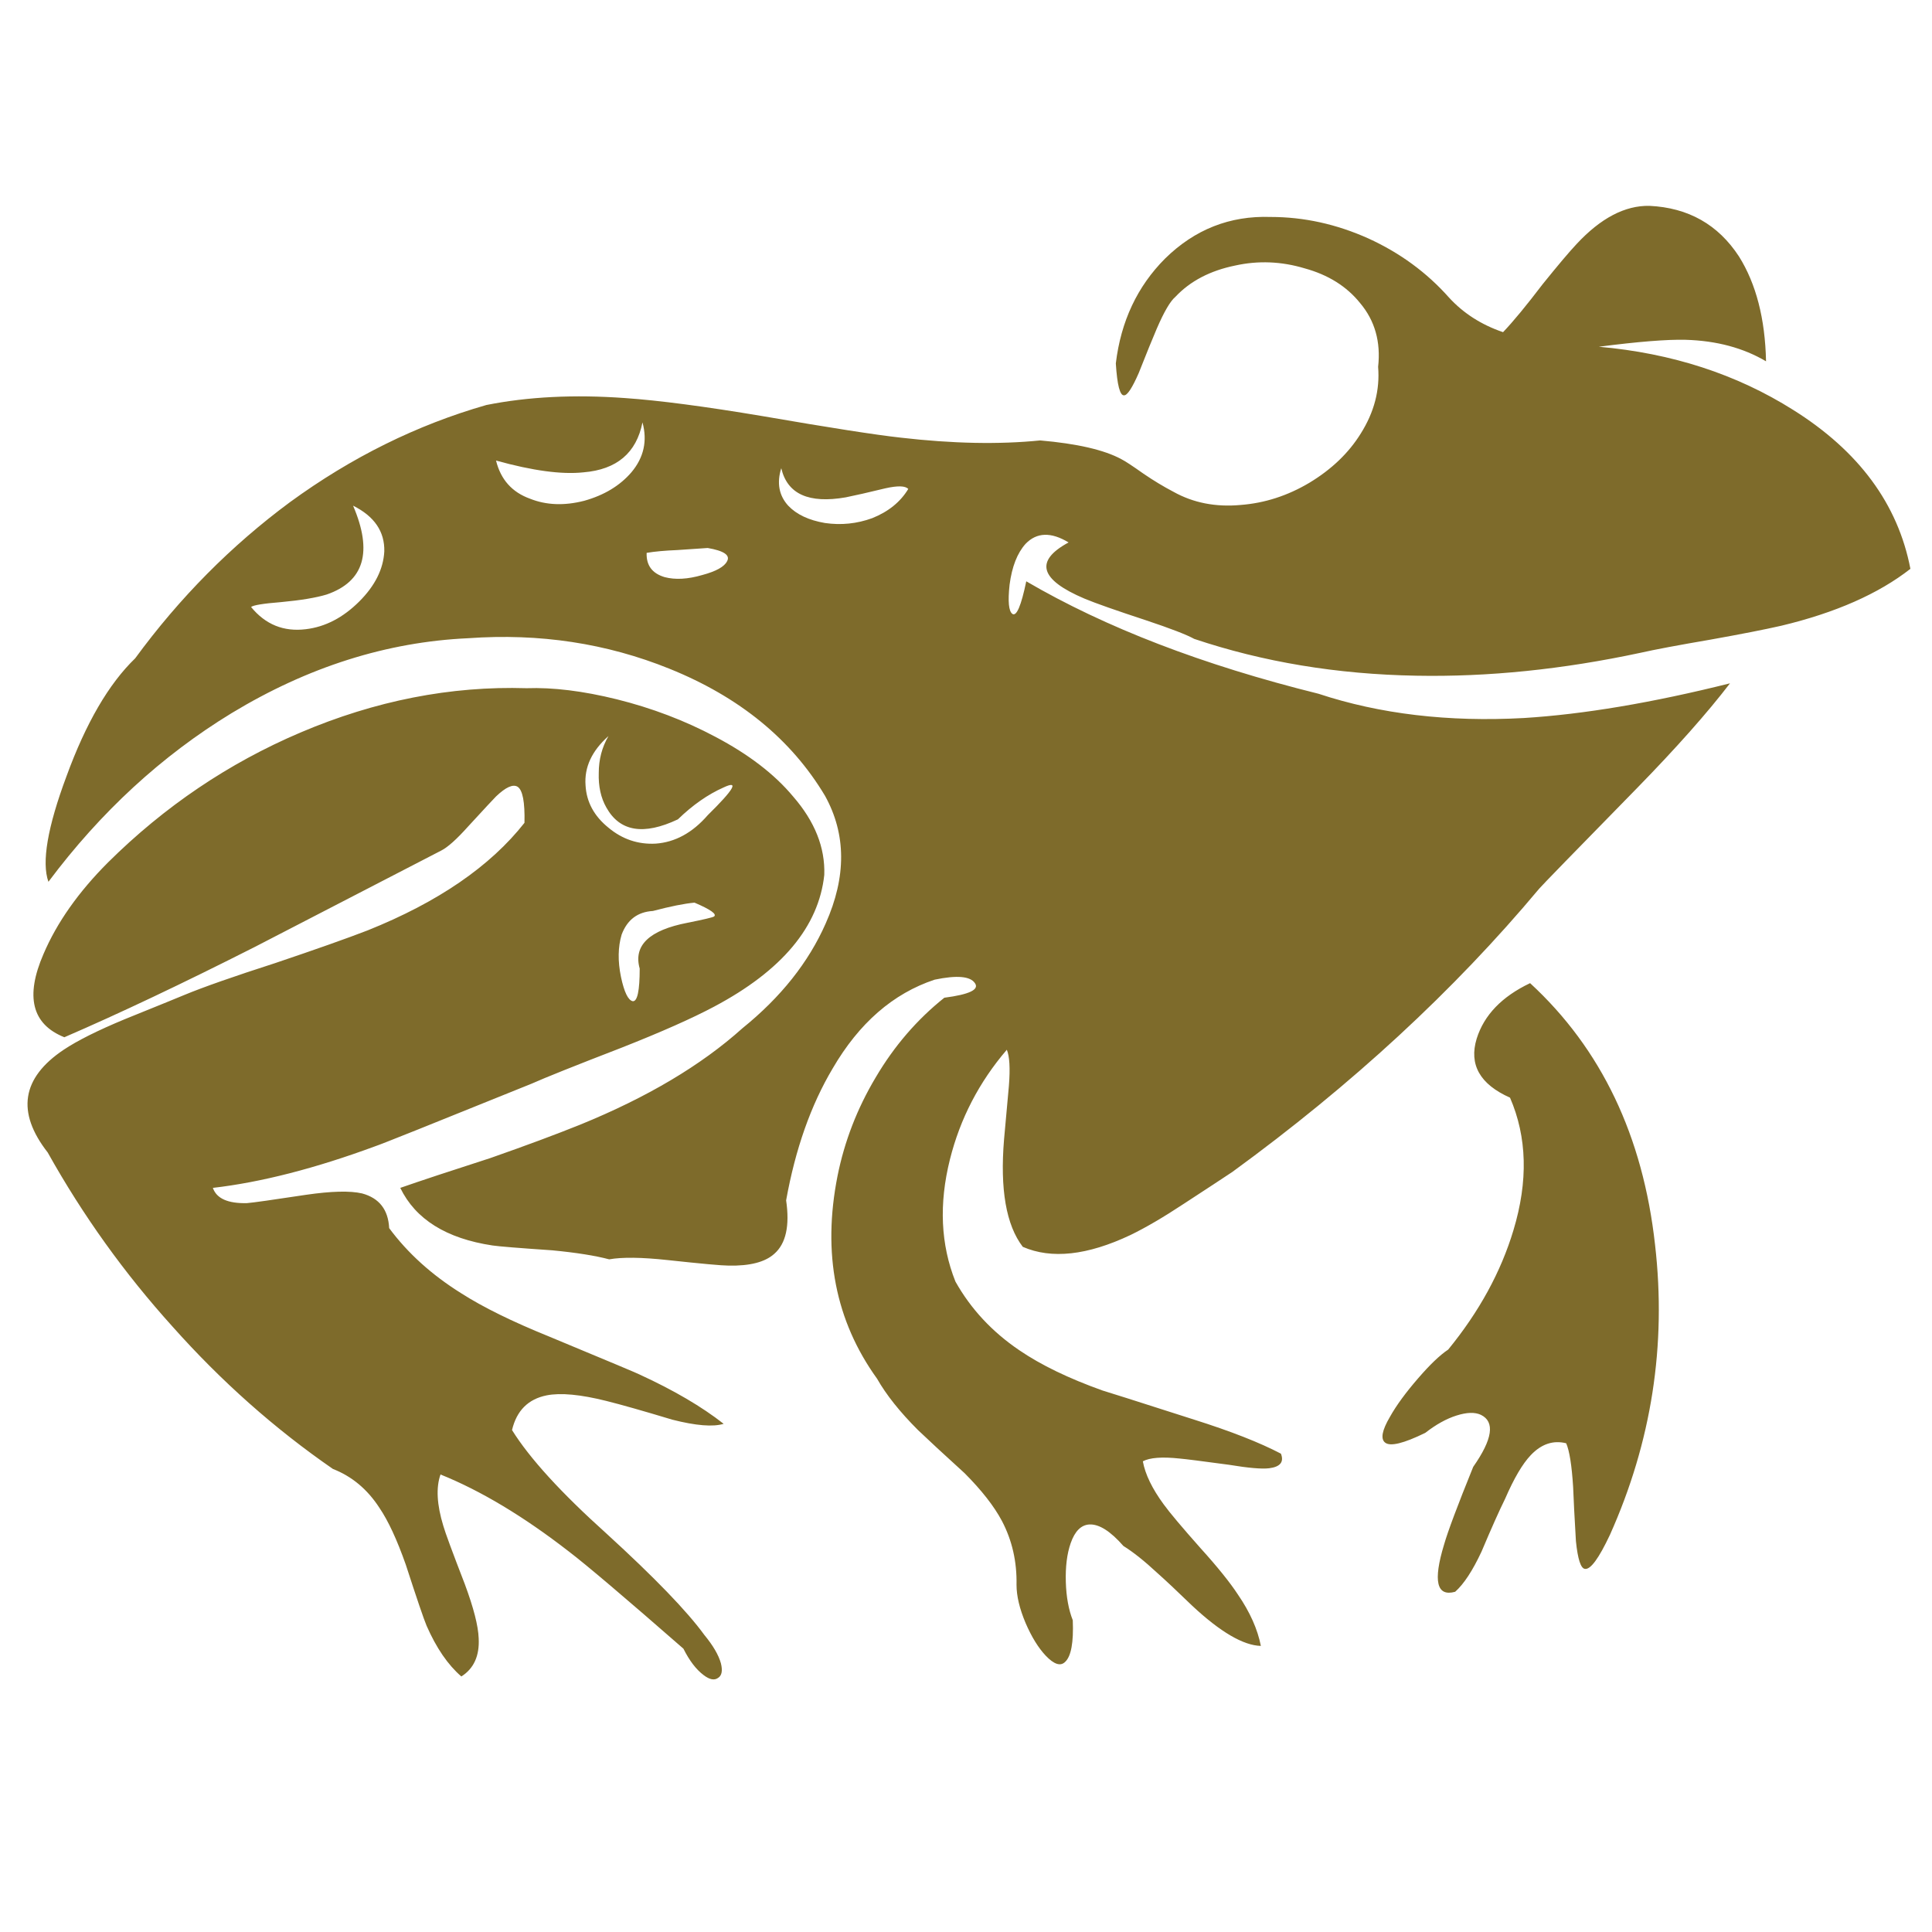 <?xml version="1.0" encoding="utf-8"?>
<!-- Generator: Adobe Illustrator 16.0.0, SVG Export Plug-In . SVG Version: 6.00 Build 0)  -->
<!DOCTYPE svg PUBLIC "-//W3C//DTD SVG 1.1//EN" "http://www.w3.org/Graphics/SVG/1.1/DTD/svg11.dtd">
<svg version="1.1" id="Layer_1" xmlns="http://www.w3.org/2000/svg" xmlns:xlink="http://www.w3.org/1999/xlink" x="0px" y="0px"
	 width="300px" height="300px" viewBox="0 0 300 300" enable-background="new 0 0 300 300" xml:space="preserve">
<path fill-rule="evenodd" clip-rule="evenodd" fill="#7E6B2B" d="M109.026,89.295c2.157-0.575,3.453-1.29,3.881-2.157
	c0.504-0.933-0.499-1.612-3.014-2.046c-2.087,0.141-3.664,0.252-4.742,0.322c-1.87,0.077-3.453,0.218-4.742,0.434
	c-0.07,1.94,0.861,3.195,2.802,3.77C104.864,90.052,106.805,89.94,109.026,89.295z M101.382,141.456
	c-2.374,0.141-3.986,1.36-4.854,3.664c-0.574,1.94-0.609,4.126-0.105,6.572c0.504,2.373,1.114,3.628,1.829,3.775
	c0.721,0.069,1.079-1.619,1.079-5.071c-1.008-3.589,1.478-5.962,7.434-7.111c2.521-0.504,3.88-0.827,4.103-0.968
	c0.499-0.356-0.504-1.078-3.025-2.156C106.265,140.307,104.114,140.734,101.382,141.456z M54.826,78.521
	c3.083,7.181,1.723,11.783-4.092,13.793c-1.659,0.504-4.027,0.897-7.117,1.184c-2.732,0.217-4.279,0.469-4.631,0.756
	c2.228,2.726,5.064,3.875,8.512,3.447c3.013-0.358,5.78-1.8,8.294-4.309c2.445-2.445,3.734-5.03,3.881-7.761
	C59.75,82.542,58.131,80.167,54.826,78.521z M90.924,121.947c0.141,2.585,1.331,4.777,3.558,6.577
	c2.152,1.794,4.602,2.621,7.328,2.474c3.02-0.211,5.716-1.688,8.084-4.414c4.092-4.021,4.918-5.463,2.474-4.314
	c-2.439,1.079-4.808,2.732-7.105,4.959c-5.322,2.515-9.016,1.905-11.103-1.829c-0.862-1.512-1.254-3.306-1.184-5.393
	c0-2.081,0.504-3.987,1.506-5.71C91.897,116.595,90.713,119.145,90.924,121.947z M80.366,122.163
	c-0.721-0.434-1.834,0.071-3.341,1.507c-0.358,0.358-1.8,1.906-4.309,4.637c-1.799,2.011-3.201,3.266-4.208,3.77
	c-6.39,3.307-16.05,8.301-28.982,14.983c-11.208,5.675-21.057,10.342-29.534,14.004c-5.029-2.011-6.108-6.319-3.235-12.931
	c2.086-4.884,5.428-9.625,10.023-14.222c8.77-8.693,18.718-15.412,29.85-20.154c11.642-4.959,23.354-7.257,35.137-6.894
	c4.092-0.146,8.764,0.428,14.01,1.724c5.458,1.359,10.558,3.3,15.3,5.821c5.171,2.726,9.198,5.815,12.069,9.262
	c3.377,3.881,4.995,7.943,4.848,12.182c-0.862,8.042-6.57,14.872-17.128,20.471c-3.382,1.799-8.16,3.92-14.339,6.359
	c-7.257,2.802-11.923,4.672-14.01,5.604c-15.44,6.249-23.53,9.484-24.245,9.701c-9.338,3.448-17.744,5.604-25.219,6.467
	c0.575,1.653,2.333,2.438,5.282,2.368c0.933-0.07,3.986-0.505,9.163-1.29c3.951-0.574,6.859-0.651,8.729-0.216
	c2.656,0.721,4.057,2.514,4.204,5.387c2.872,3.88,6.606,7.257,11.208,10.129c3.377,2.158,7.902,4.385,13.577,6.683
	c9.338,3.881,14.046,5.856,14.116,5.927c5.317,2.445,9.661,4.995,13.038,7.649c-1.653,0.506-4.309,0.287-7.972-0.644
	c-4.526-1.366-7.937-2.333-10.236-2.907c-4.021-1.009-7.116-1.296-9.274-0.868c-2.872,0.574-4.666,2.373-5.38,5.388
	c2.731,4.384,7.615,9.735,14.654,16.062c7.469,6.823,12.533,12.069,15.195,15.733c1.36,1.648,2.227,3.124,2.585,4.42
	c0.287,1.148,0.147,1.898-0.428,2.263c-0.574,0.428-1.331,0.282-2.263-0.435c-1.149-0.861-2.193-2.227-3.13-4.097
	c-9.122-7.972-15.054-13.002-17.78-15.083c-7.04-5.463-13.688-9.449-19.937-11.965c-0.715,2.011-0.574,4.673,0.434,7.973
	c0.281,1.008,1.395,4.027,3.341,9.057c1.36,3.664,2.081,6.466,2.151,8.4c0.146,2.732-0.756,4.708-2.691,5.933
	c-2.087-1.801-3.88-4.42-5.393-7.867c-0.428-1.007-1.506-4.168-3.23-9.484c-1.365-3.881-2.731-6.823-4.098-8.834
	c-1.864-2.878-4.273-4.889-7.222-6.038c-9.051-6.249-17.346-13.618-24.89-22.089c-7.468-8.265-13.94-17.28-19.397-27.053
	c-4.883-6.249-4.063-11.565,2.479-15.95c2.157-1.437,5.317-3.014,9.485-4.743c5.674-2.297,8.764-3.552,9.262-3.769
	c2.949-1.22,7.656-2.873,14.122-4.954c6.396-2.157,11.167-3.845,14.333-5.071c10.921-4.378,19.04-9.947,24.351-16.701
	C81.515,124.532,81.158,122.668,80.366,122.163z M90.602,73.344c-3.377,0.363-7.902-0.251-13.577-1.829
	c0.721,2.942,2.48,4.918,5.282,5.926c2.509,1.002,5.311,1.114,8.406,0.322c3.083-0.862,5.534-2.333,7.328-4.42
	c1.934-2.297,2.508-4.883,1.723-7.755C98.827,70.331,95.778,72.916,90.602,73.344z M141.033,75.93
	c-0.428-0.498-1.612-0.54-3.553-0.105c-2.662,0.645-4.707,1.113-6.144,1.4c-5.745,1.003-9.085-0.503-10.023-4.525
	c-0.715,2.298-0.357,4.238,1.079,5.821c1.295,1.366,3.2,2.263,5.71,2.691c2.521,0.364,4.959,0.111,7.328-0.75
	C137.95,79.453,139.813,77.947,141.033,75.93z M234.474,170.443c-4.678-2.08-6.401-5.136-5.176-9.162
	c1.148-3.664,3.916-6.537,8.295-8.618c11.067,10.2,17.527,23.741,19.403,40.625c1.794,15.593-0.539,30.605-7.011,45.05
	c-1.724,3.657-3.015,5.423-3.881,5.274c-0.646-0.069-1.109-1.505-1.396-4.308c-0.216-3.663-0.362-6.465-0.433-8.405
	c-0.212-3.377-0.574-5.64-1.079-6.789c-2.01-0.504-3.845,0.106-5.491,1.835c-1.297,1.359-2.622,3.623-3.993,6.788
	c-0.855,1.724-2.081,4.45-3.658,8.189c-1.371,2.942-2.731,5.029-4.098,6.249c-2.878,0.792-3.452-1.653-1.723-7.327
	c0.573-2.011,2.08-6.038,4.525-12.07c3.019-4.309,3.411-7.006,1.184-8.085c-0.932-0.428-2.187-0.392-3.77,0.112
	c-1.583,0.498-3.2,1.401-4.854,2.691c-3.377,1.653-5.457,2.156-6.249,1.506c-0.715-0.574-0.469-1.899,0.757-3.985
	c1.002-1.794,2.479-3.805,4.414-6.033c1.8-2.08,3.34-3.559,4.636-4.42c4.813-5.891,8.19-12.069,10.131-18.535
	C237.311,183.41,237.124,176.552,234.474,170.443z M224.989,46.191c2.228,2.439,5.028,4.239,8.405,5.388
	c1.578-1.653,3.624-4.133,6.139-7.439c2.374-2.942,4.133-5.03,5.281-6.249c3.739-4.021,7.509-6.002,11.313-5.927
	c6.038,0.288,10.669,2.908,13.905,7.867c2.654,4.239,4.057,9.661,4.197,16.273c-3.518-2.081-7.68-3.201-12.498-3.341
	c-2.872-0.071-7.362,0.287-13.471,1.078c11.354,1.002,21.408,4.274,30.178,9.807c10.2,6.39,16.272,14.62,18.207,24.679
	c-4.953,3.875-11.636,6.823-20.042,8.834c-2.515,0.575-6.179,1.295-10.991,2.157c-5.03,0.862-8.652,1.542-10.88,2.046
	c-12.075,2.584-23.677,3.769-34.81,3.558c-12.287-0.217-23.788-2.122-34.485-5.716c-1.156-0.644-3.665-1.617-7.546-2.908
	c-4.595-1.512-7.761-2.62-9.484-3.341c-6.964-2.949-7.796-5.856-2.479-8.729c-2.726-1.653-4.953-1.577-6.677,0.217
	c-1.296,1.437-2.121,3.559-2.486,6.354c-0.281,2.591-0.14,4.098,0.436,4.525c0.644,0.434,1.364-1.254,2.156-5.059
	c12.287,7.181,27.411,13.002,45.372,17.458c9.556,3.159,20.184,4.414,31.896,3.77c9.268-0.575,19.937-2.369,32.006-5.388
	c-3.522,4.596-8.337,10.024-14.438,16.273c-9.778,9.983-14.843,15.194-15.196,15.622c-13.223,15.81-29.099,30.466-47.634,43.971
	c-1.513,1.009-4.021,2.656-7.545,4.953c-3.158,2.088-5.927,3.706-8.294,4.854c-6.683,3.159-12.252,3.77-16.707,1.829
	c-2.591-3.377-3.553-8.946-2.908-16.702c0.358-3.95,0.609-6.716,0.751-8.299c0.216-2.728,0.104-4.598-0.322-5.604
	c-4.31,5.029-7.251,10.709-8.834,17.029c-1.724,6.893-1.441,13.219,0.855,18.97c2.375,4.231,5.681,7.79,9.919,10.663
	c3.376,2.303,7.691,4.384,12.931,6.255c0.287,0.069,5.03,1.576,14.229,4.525c5.674,1.793,10.165,3.552,13.464,5.281
	c0.504,1.289-0.105,2.046-1.829,2.263c-1.147,0.141-3.235-0.041-6.248-0.54c-4.237-0.573-6.789-0.896-7.656-0.968
	c-2.726-0.292-4.631-0.146-5.71,0.429c0.364,2.012,1.443,4.238,3.235,6.683c0.934,1.291,2.838,3.553,5.71,6.789
	c2.662,2.941,4.597,5.353,5.821,7.222c1.87,2.726,3.055,5.388,3.56,7.973c-2.732-0.075-6.29-2.157-10.67-6.248
	c-2.375-2.299-4.174-3.986-5.393-5.065c-2.011-1.87-3.77-3.271-5.276-4.203c-2.016-2.298-3.774-3.419-5.287-3.342
	c-1.29,0.07-2.257,1.044-2.907,2.907c-0.575,1.653-0.822,3.664-0.752,6.038c0.071,2.299,0.429,4.273,1.079,5.927
	c0.142,3.447-0.258,5.604-1.184,6.465c-0.721,0.717-1.729,0.393-3.024-0.972c-1.149-1.22-2.188-2.908-3.119-5.064
	c-0.938-2.228-1.407-4.204-1.407-5.927c0.071-3.594-0.68-6.9-2.262-9.913c-1.221-2.299-3.16-4.777-5.815-7.439
	c-3.236-2.942-5.64-5.17-7.223-6.682c-2.801-2.798-4.924-5.459-6.354-7.974c-6.472-8.979-8.518-19.468-6.144-31.468
	c1.079-5.387,3.049-10.486,5.92-15.3c2.878-4.889,6.437-9.016,10.669-12.392c3.88-0.504,5.463-1.26,4.748-2.264
	c-0.721-1.077-2.801-1.26-6.254-0.539c-6.465,2.152-11.742,6.754-15.839,13.795c-3.376,5.673-5.786,12.497-7.222,20.475
	c0.581,3.952-0.035,6.718-1.834,8.296c-1.43,1.295-3.804,1.904-7.105,1.834c-1.008,0-4.174-0.287-9.485-0.861
	c-4.027-0.435-7.046-0.469-9.051-0.111c-2.157-0.574-5.105-1.043-8.839-1.401c-5.247-0.358-8.335-0.609-9.268-0.751
	c-7.181-1.078-11.964-4.062-14.333-8.944c3.089-1.078,7.762-2.627,14.011-4.638c5.534-1.939,10.165-3.663,13.905-5.17
	c10.411-4.238,18.817-9.232,25.213-14.979c5.961-4.817,10.276-10.24,12.931-16.278c3.23-7.251,3.195-13.864-0.111-19.826
	c-5.242-8.764-13.29-15.341-24.141-19.719c-9.766-3.952-20.183-5.534-31.245-4.743c-12.65,0.575-24.896,4.455-36.755,11.636
	c-10.845,6.612-20.329,15.341-28.442,26.186c-1.079-3.013-0.146-8.477,2.802-16.378c3.013-8.26,6.571-14.368,10.668-18.319
	c6.894-9.409,14.901-17.493,24.029-24.246c9.555-6.97,19.72-12,30.5-15.089c6.46-1.29,13.647-1.653,21.549-1.078
	c5.247,0.363,12.357,1.295,21.338,2.802c10.417,1.799,17.563,2.913,21.443,3.341c8.048,0.932,15.271,1.079,21.666,0.434
	c5.745,0.498,9.948,1.471,12.604,2.908c0.574,0.287,1.724,1.043,3.447,2.262c1.582,1.079,3.129,2.011,4.643,2.803
	c3.084,1.723,6.564,2.403,10.446,2.046c3.739-0.288,7.293-1.437,10.67-3.447c3.445-2.081,6.107-4.631,7.977-7.65
	c2.081-3.307,2.984-6.753,2.691-10.346c0.434-3.881-0.504-7.188-2.803-9.913c-2.081-2.585-4.953-4.385-8.617-5.387
	c-3.593-1.079-7.187-1.226-10.773-0.434c-3.881,0.792-6.977,2.404-9.275,4.849c-0.784,0.65-1.758,2.297-2.906,4.958
	c-0.646,1.507-1.583,3.805-2.802,6.894c-1.009,2.303-1.76,3.453-2.264,3.453c-0.644,0.07-1.079-1.583-1.289-4.959
	c0.785-6.537,3.342-11.959,7.644-16.273c4.603-4.526,10.06-6.682,16.384-6.465c5.178,0,10.241,1.114,15.195,3.341
	C217.369,39.257,221.543,42.311,224.989,46.191z"/>
</svg>
